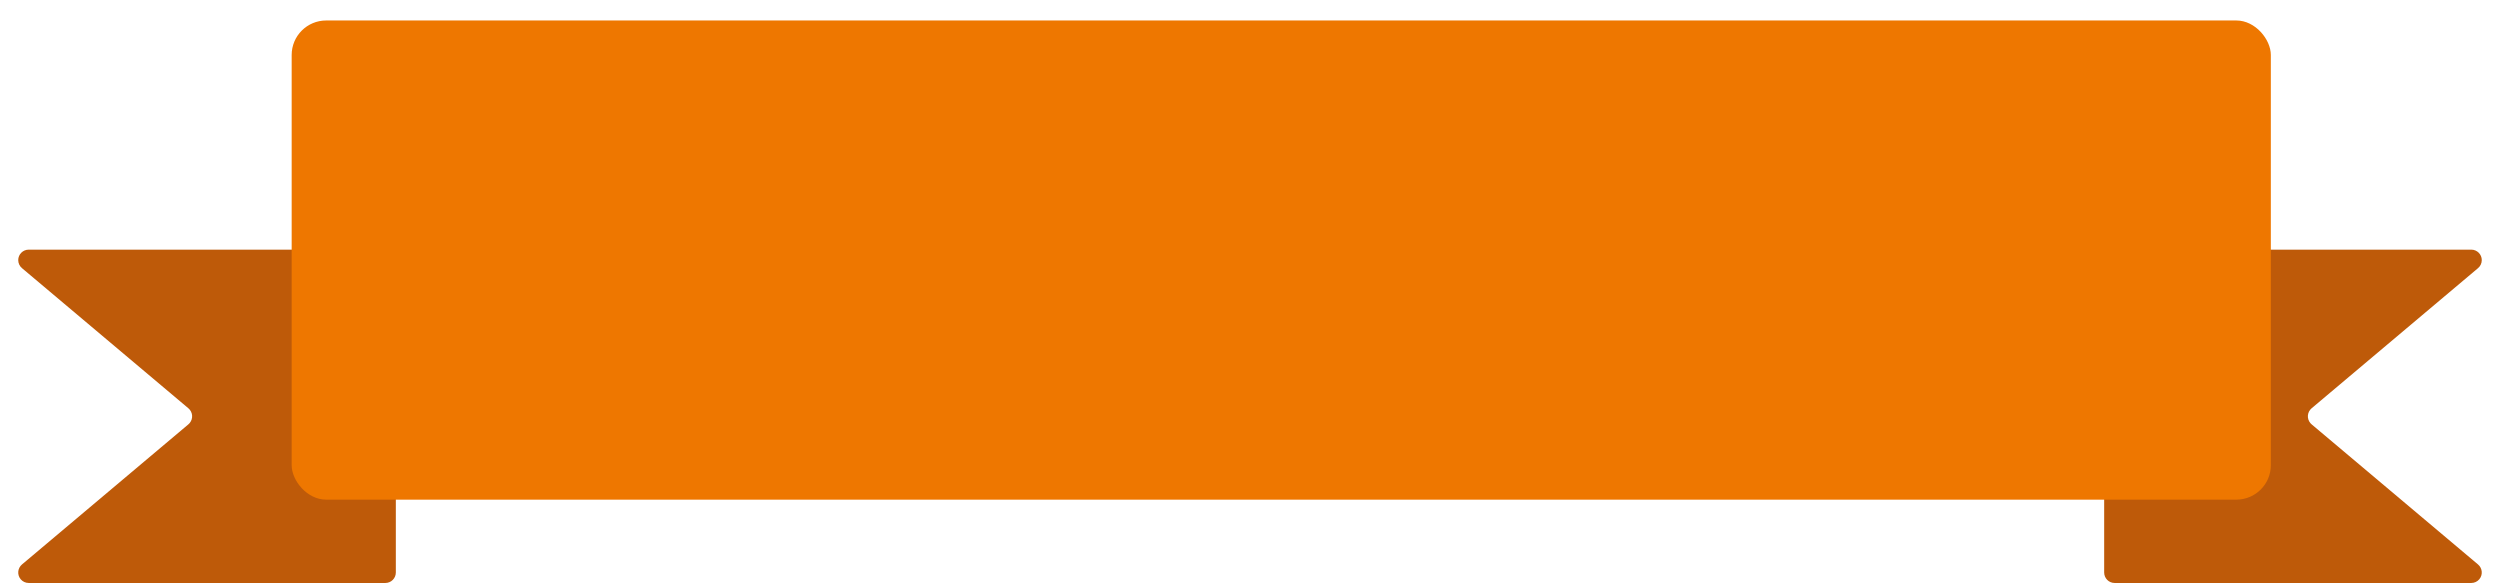 <svg xmlns="http://www.w3.org/2000/svg" width="120" height="28" viewBox="0 0 120 28">
    <g fill="none" fill-rule="evenodd">
        <path fill="#BE5A09" d="M101 11.983h17.622c.277 0 .503.225.503.503 0 .149-.066.29-.18.385l-7.988 6.727c-.213.18-.24.497-.06.71.018.021.038.042.06.06l7.989 6.727c.212.18.24.497.06.71-.095.113-.236.178-.384.178h-17.119c-.278 0-.503-.225-.503-.503V11.983zM19 11.983H1.378c-.277 0-.503.225-.503.503 0 .149.066.29.18.385l7.988 6.727c.213.18.24.497.06.71-.018.021-.038.042-.06.06l-7.989 6.727c-.212.18-.24.497-.06.71.095.113.236.178.384.178h17.119c.278 0 .503-.225.503-.503V11.983z"/>
        <rect width="95" height="23" x=".383" y=".983" fill="#E70" rx="1.656" transform="translate(13.617)"/>
    </g>
</svg>

